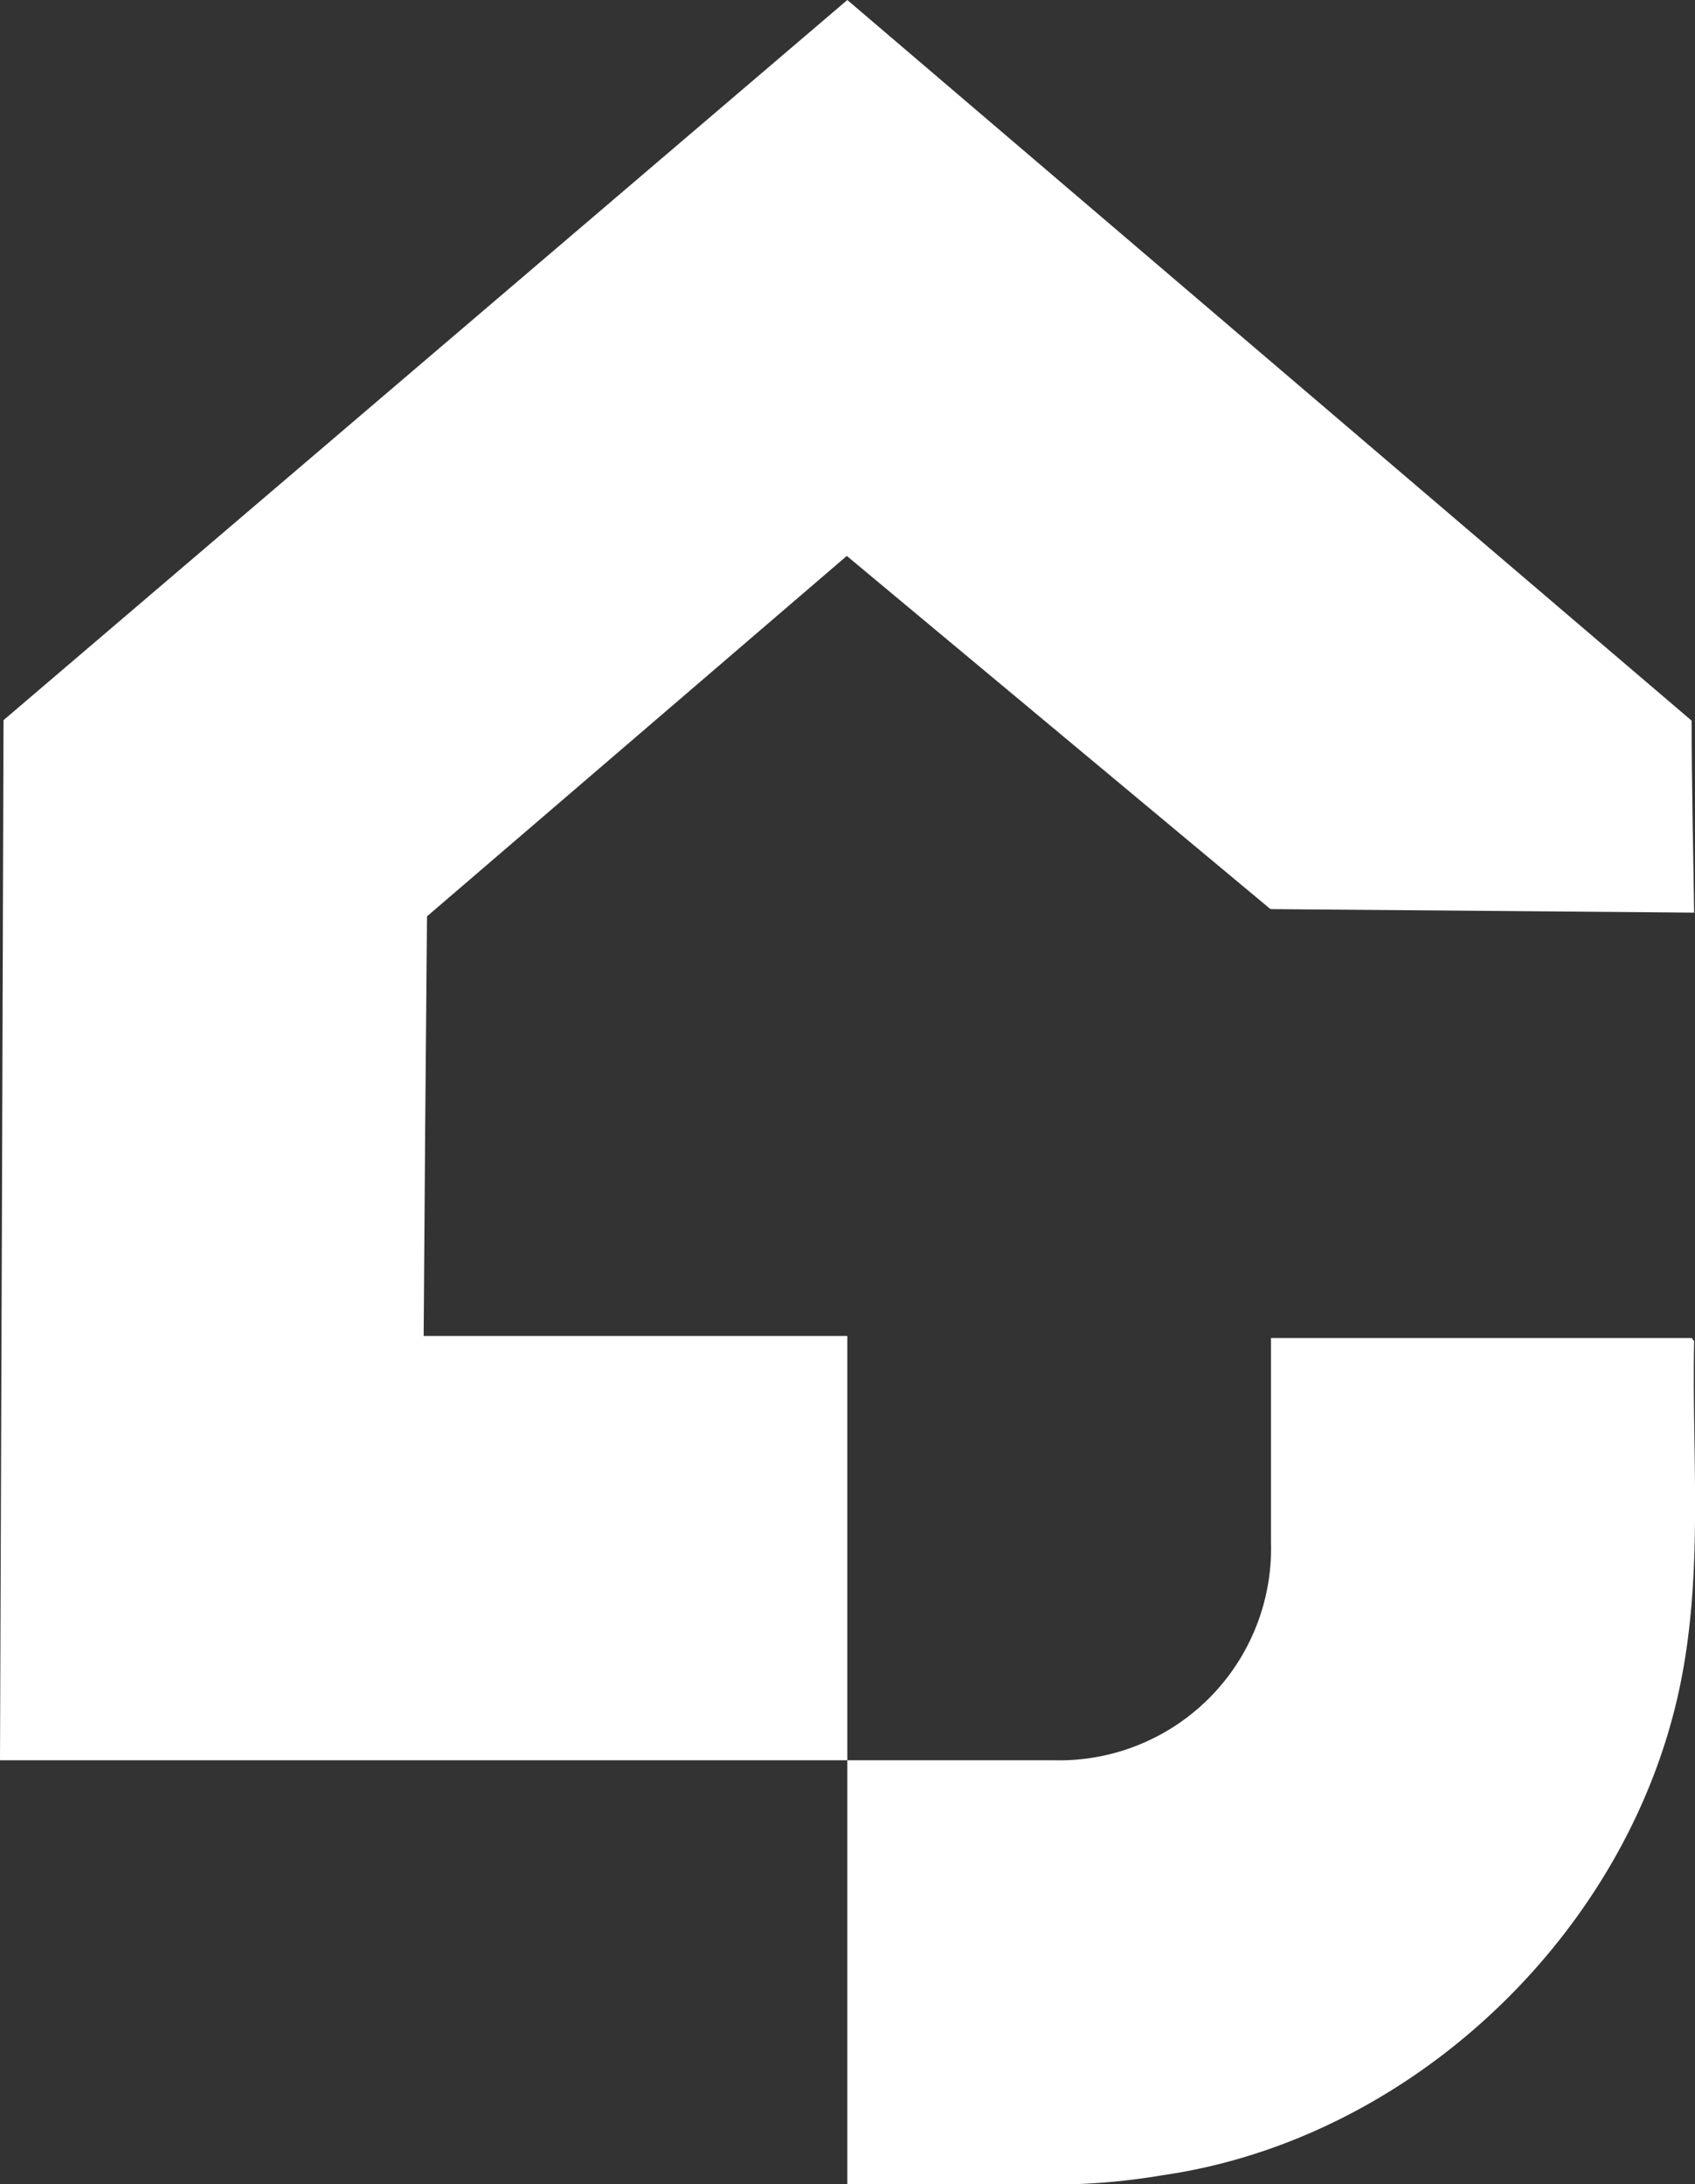 <svg viewBox="0 0 96.02 123.68" xmlns="http://www.w3.org/2000/svg">
    <rect x="0" y="0" width="96.02" height="123.68" fill="#333333" stroke="none"/>
    <path
        d="M957,576l-48,0q.11-29.45.2-58.9L957,476.32l47.83,40.81c0,3.62.09,7.25.14,10.87l-24-.2-24-20-23.78,20.41q-.11,11.88-.19,23.76h24V576Z"
        fill="#fff"
        transform="translate(-909 -476.32)"
    />
    <path
        d="M957,576h11.74A12,12,0,0,0,981,563.66V552.09h23.85c0,.06.12.13.12.2-.13,6.35.51,12.73-.71,19.05-2.74,14.2-15.13,26.11-29.42,28.16A37.4,37.4,0,0,1,970,600c-4.28.06-8.56,0-13,0V576Z"
        fill="#fff"
        transform="translate(-909 -476.32)"
    />
</svg>
